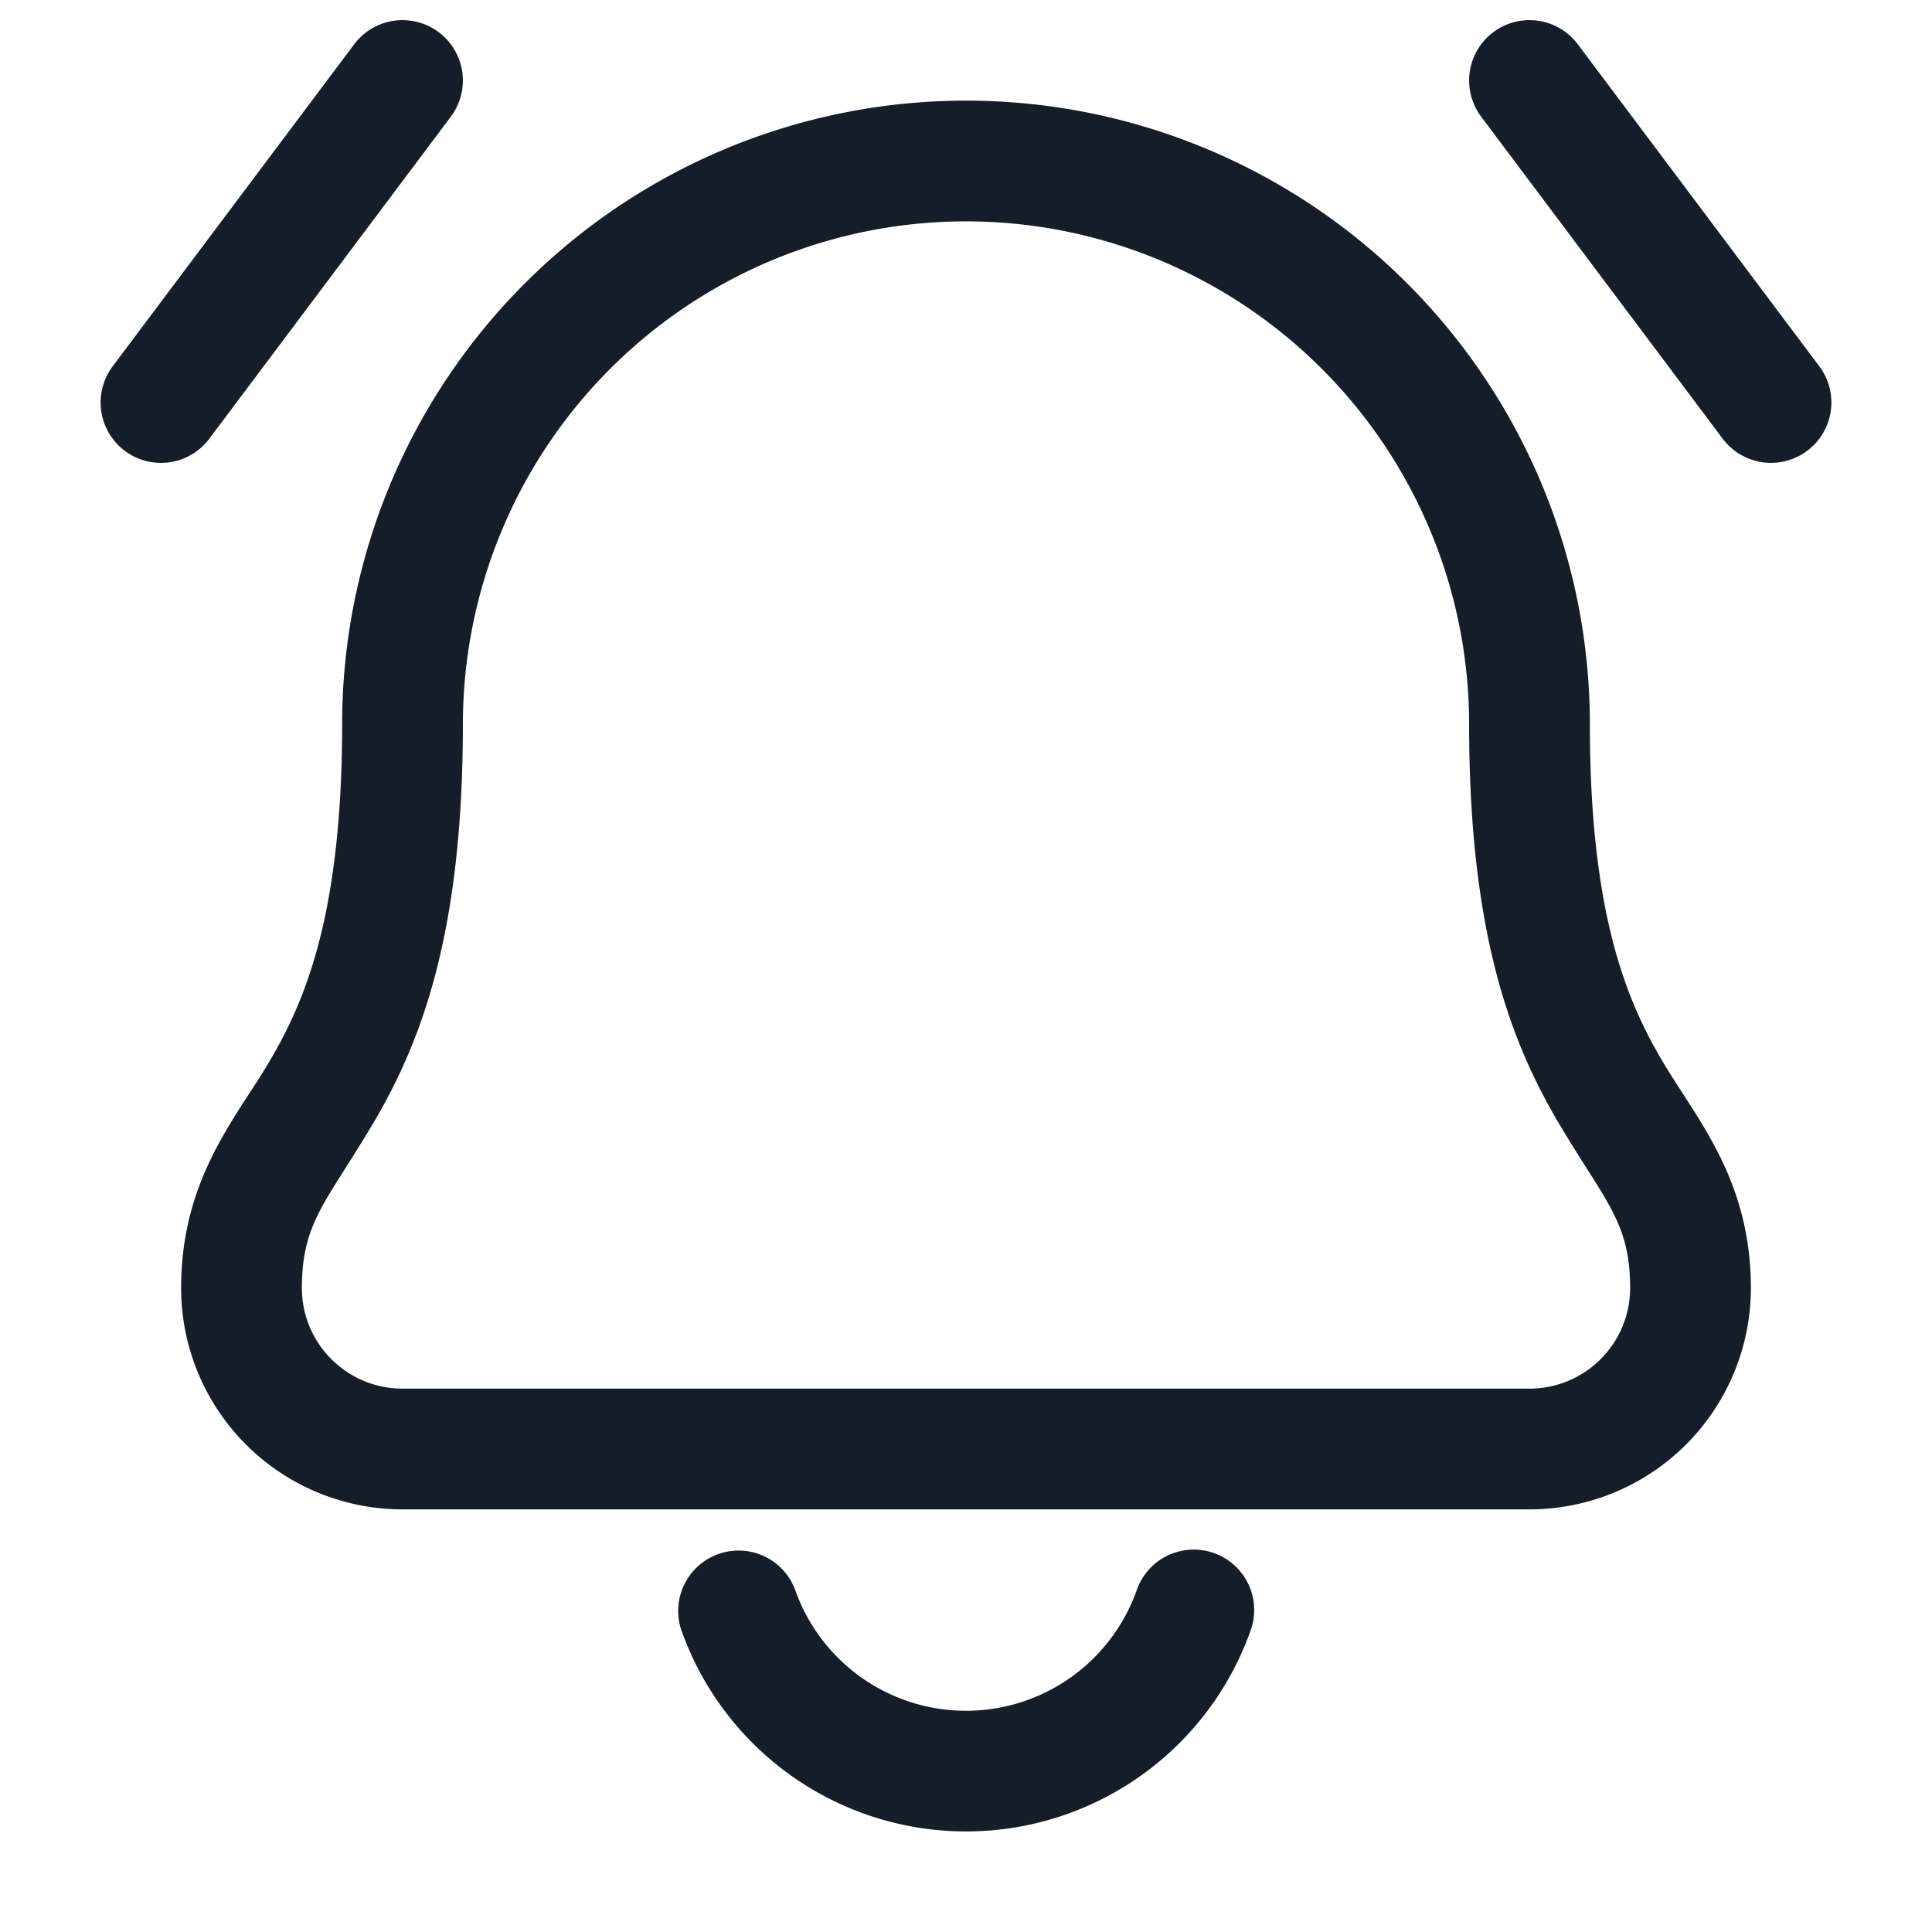 <svg xmlns="http://www.w3.org/2000/svg" viewBox="0 0 24 24"><path fill="#151E28" d="M12 1.25A7.75 7.75 0 0 1 19.75 9c0 2.378.47 3.448.897 4.175.08.134.164.267.25.398.396.611.853 1.317.853 2.427A2.75 2.75 0 0 1 19 18.75H5A2.75 2.75 0 0 1 2.25 16c0-1.111.457-1.816.853-2.427.089-.136.174-.268.25-.398.427-.727.897-1.797.897-4.175A7.75 7.75 0 0 1 12 1.25ZM5.75 9c0 2.622-.53 3.959-1.103 4.935-.135.228-.255.417-.36.583-.35.551-.537.845-.537 1.482 0 .69.56 1.25 1.25 1.25h14c.69 0 1.25-.56 1.25-1.25 0-.637-.187-.932-.537-1.482-.105-.166-.225-.355-.36-.583-.573-.976-1.103-2.313-1.103-4.935a6.25 6.25 0 1 0-12.5 0Zm4.128 10.75a2.25 2.25 0 0 0 4.244 0 .75.75 0 1 1 1.415.5 3.751 3.751 0 0 1-7.073 0 .75.75 0 0 1 1.414-.5ZM18.4 1.45a.75.75 0 0 1 1.2-.9l3 4a.75.75 0 0 1-1.2.9ZM5.45.4a.75.75 0 0 1 .15 1.05l-3 4a.75.75 0 0 1-1.2-.9l3-4A.75.75 0 0 1 5.45.4Z"/></svg>